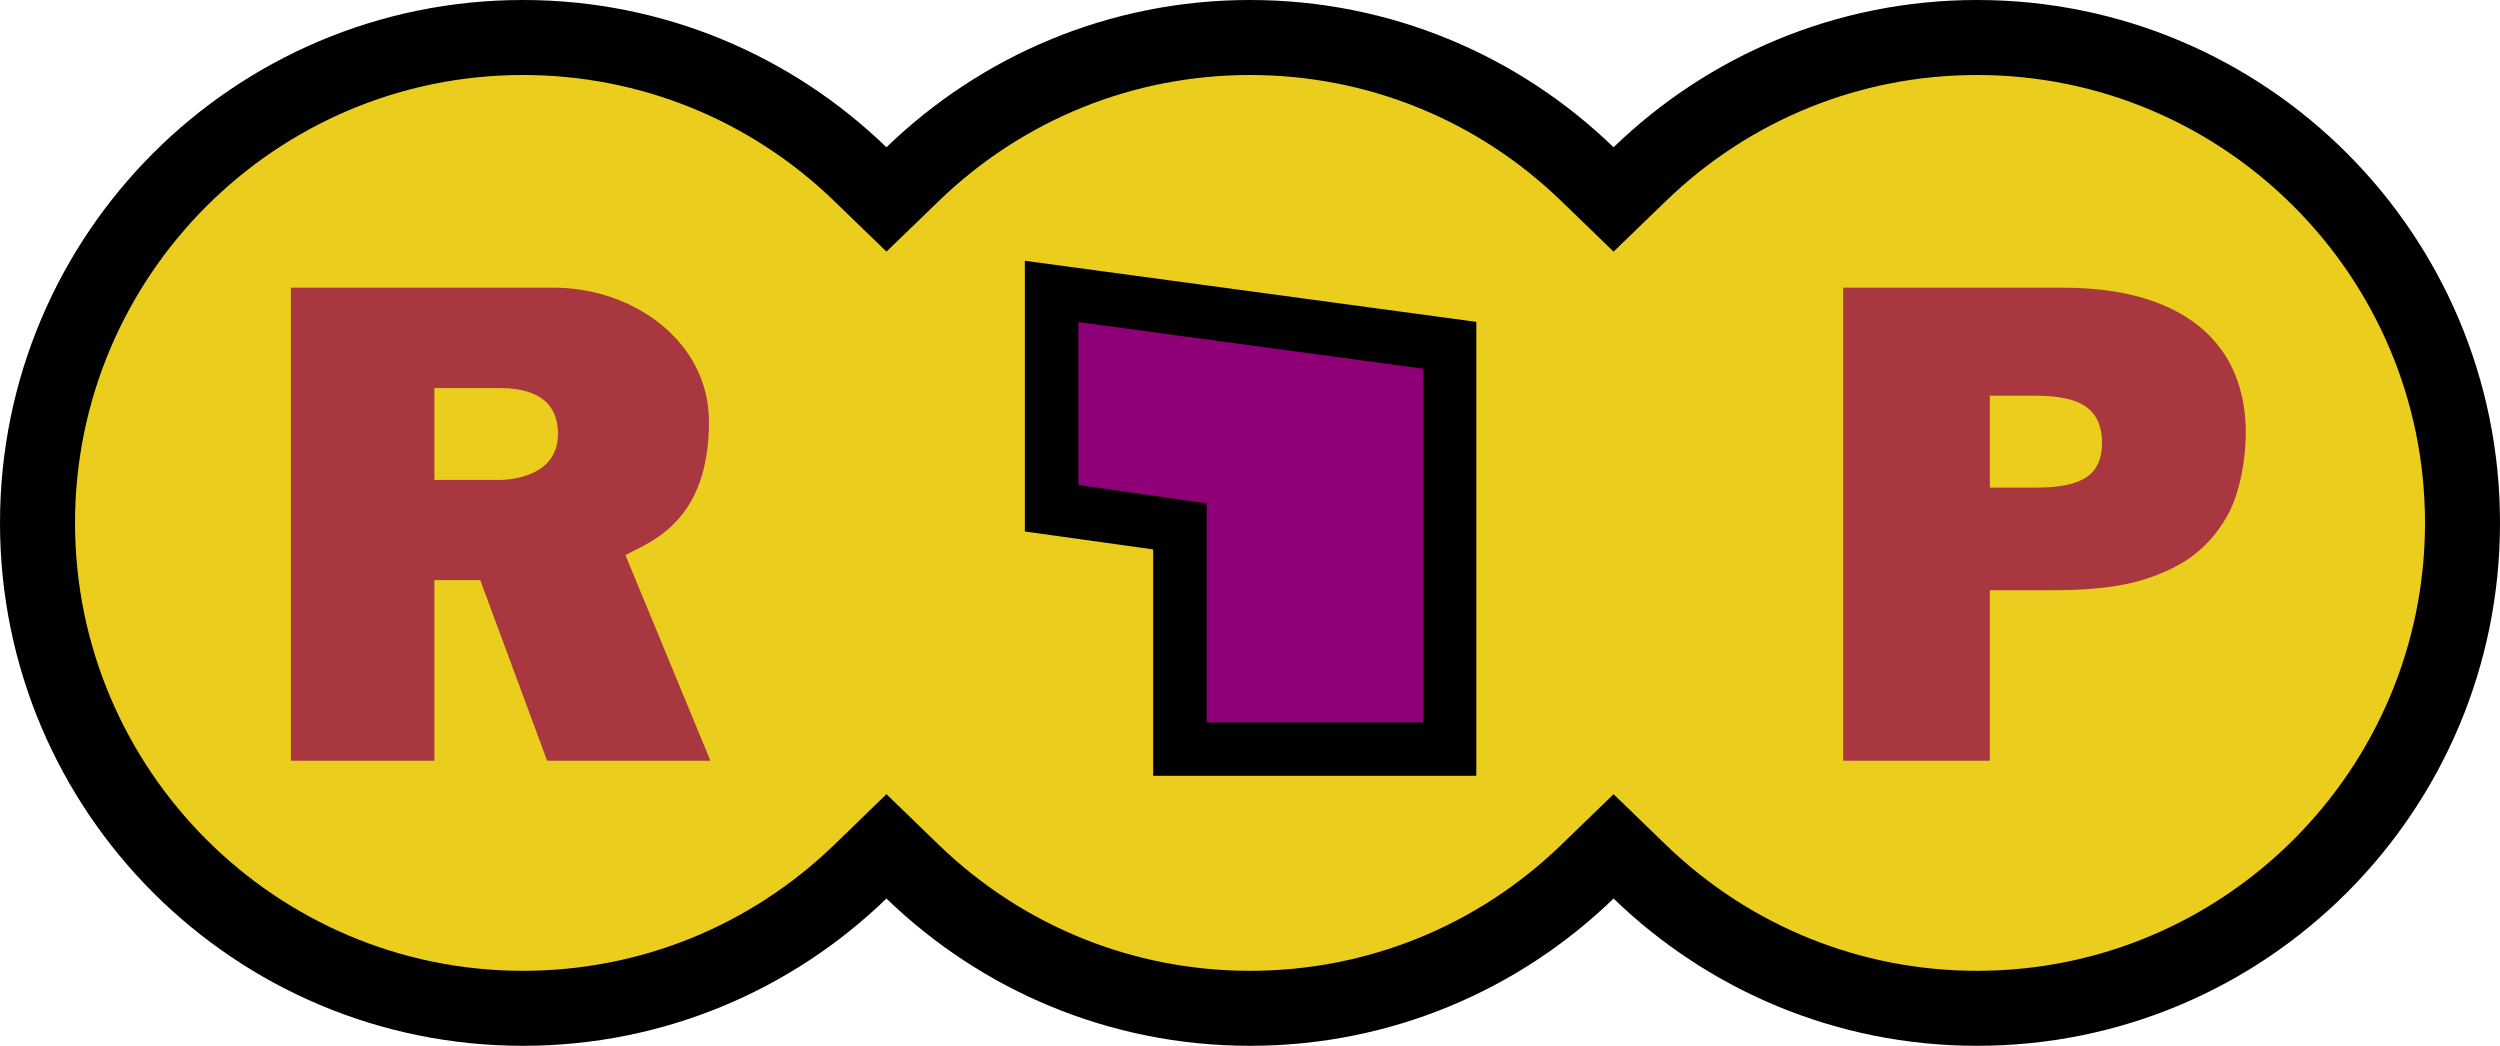 <svg width="800mm" height="334.66mm" version="1.1" viewBox="0 0 800 334.66" xmlns="http://www.w3.org/2000/svg">
 <g transform="translate(7.961 6.609)">
  <path d="m-303.52-128.78v3.344h1.856c0.571 0 1.099-0.386 1.099-0.946 0-0.698-0.397-0.845-0.591-0.943l0.601-1.454h-1.154l-0.473 1.277h-0.324v-1.277zm1.014 2.634v-0.65h0.453c0.132 0 0.42 0.047 0.42 0.326 0 0.306-0.286 0.324-0.42 0.324z" fill="#a83740"/>
  <path d="m624.72-6.609c-45.211 0-86.227 17.974-116.34 47.128-30.112-29.154-71.107-47.128-116.34-47.128-45.211 0-86.206 17.974-116.34 47.128-30.112-29.154-71.107-47.128-116.32-47.128-92.424 0-167.34 74.919-167.34 167.32 0 92.424 74.919 167.34 167.34 167.34 45.211 0 86.206-17.974 116.32-47.128 30.134 29.154 71.128 47.128 116.34 47.128 45.232 0 86.227-17.974 116.34-47.128 30.112 29.154 71.128 47.128 116.34 47.128 92.403 0 167.32-74.919 167.32-167.34 0-92.403-74.919-167.32-167.32-167.32"/>
  <path d="m624.72 304.05c-37.374 0-72.747-14.332-99.643-40.356l-16.696-16.164-16.696 16.164c-26.875 26.024-62.269 40.356-99.643 40.356-37.353 0-72.747-14.332-99.643-40.356l-16.696-16.164-16.675 16.164c-26.897 26.024-62.29 40.356-99.643 40.356-79.05 0-143.34-64.292-143.34-143.32 0-79.05 64.292-143.34 143.34-143.34 37.353 0 72.747 14.332 99.643 40.377l16.675 16.142 16.696-16.142c26.897-26.045 62.29-40.377 99.643-40.377 37.374 0 72.768 14.332 99.643 40.377l16.696 16.142 16.696-16.142c26.897-26.045 62.269-40.377 99.643-40.377 79.029 0 143.32 64.292 143.32 143.34 0 79.029-64.292 143.32-143.32 143.32" fill="#ebce1d"/>
  <path d="m319.99 76.838 144.47 19.55v145.26h-103.41v-72.448l-41.058-5.729z"/>
  <path d="m378.18 224.55v-70.063l-41.058-5.92v-52.111l110.29 14.907v113.19z" fill="#8f0078"/>
  <path d="m85.129 236.83v-151.39h84.033c25.832 0 49.747 17.463 49.747 42.847 0 31.603-17.995 38.247-26.748 42.698l27.216 65.847h-52.26l-21.402-57.797h-14.673v57.797zm45.914-119.26v29.41h20.529c5.963 0 19.017-2.108 19.017-14.758 0-13.842-12.948-14.652-19.017-14.652z" fill="#a83740"/>
  <path d="m581.85 236.83v-151.39h70.127c12.501 0 23.149 1.81 31.901 5.43 8.774 3.62 15.439 8.923 19.997 15.887 4.536 6.985 6.815 15.397 6.815 25.236 0 8.454-1.895 19.017-5.665 25.981-3.791 6.964-9.008 12.33-15.652 16.1-5.367 2.96-11.159 5.047-17.356 6.304-6.197 1.256-13.927 1.895-23.234 1.895h-19.997v54.56zm46.936-116.81v29.41h14.822c7.475 0 12.884-1.129 16.164-3.386 3.28-2.236 4.919-5.92 4.919-11.01s-1.64-8.859-4.919-11.329c-3.28-2.449-8.689-3.684-16.164-3.684z" fill="#a83740"/>
 </g>
</svg>
